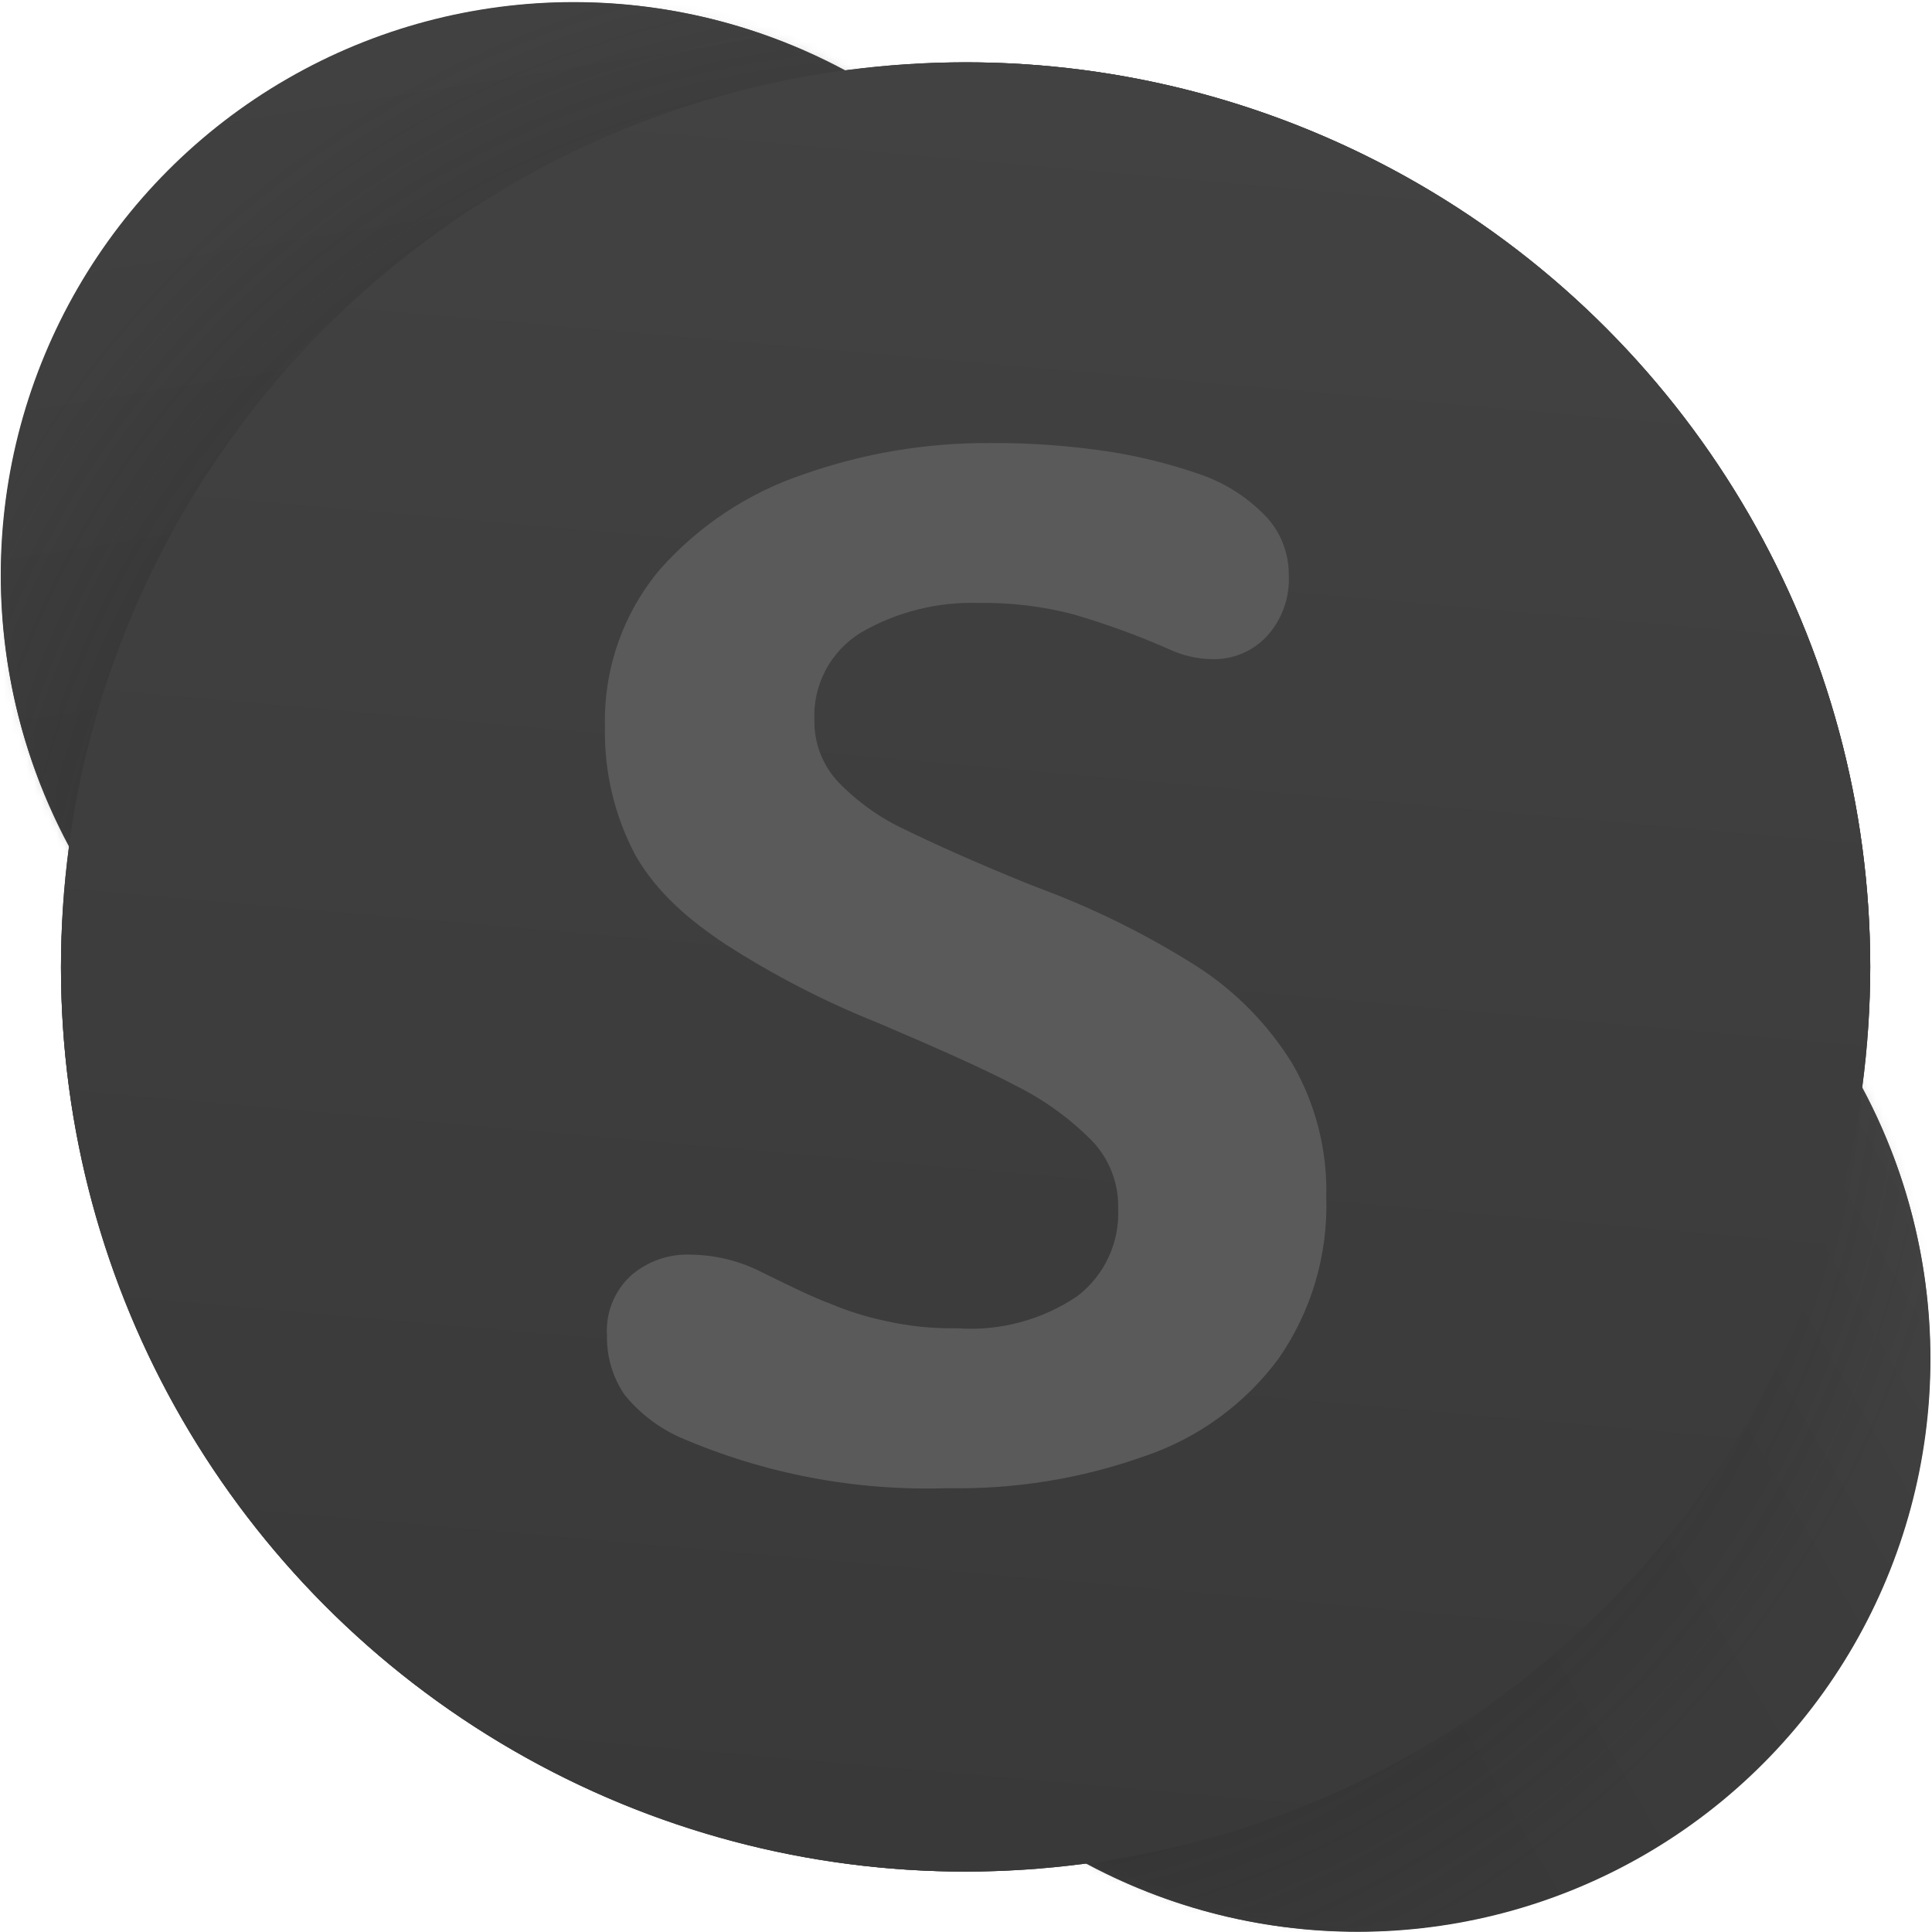 <?xml version="1.0" encoding="UTF-8"?>
<svg width="256px" height="256px" viewBox="0 0 256 256" version="1.1" xmlns="http://www.w3.org/2000/svg" xmlns:xlink="http://www.w3.org/1999/xlink" preserveAspectRatio="xMidYMid">
    <title>Skype</title>
    <defs>
        <linearGradient x1="42.173%" y1="0.584%" x2="57.827%" y2="99.416%" id="skypeLinearGradient-1">
            <stop stop-color="rgb(65,65,65)" offset="1%"></stop>
            <stop stop-color="rgb(62,62,62)" offset="34%"></stop>
            <stop stop-color="rgb(59,59,59)" offset="76%"></stop>
            <stop stop-color="rgb(57,57,57)" offset="100%"></stop>
        </linearGradient>
        <linearGradient x1="6.659%" y1="75%" x2="93.341%" y2="25%" id="skypeLinearGradient-2">
            <stop stop-color="rgb(57,57,57)" offset="0%"></stop>
            <stop stop-color="rgb(57,57,57)" offset="37%"></stop>
            <stop stop-color="rgb(59,59,59)" offset="57%"></stop>
            <stop stop-color="rgb(60,60,60)" offset="74%"></stop>
            <stop stop-color="rgb(63,63,63)" offset="88%"></stop>
            <stop stop-color="rgb(66,66,66)" offset="100%"></stop>
        </linearGradient>
        <path d="M179.903,104.187 C166.334,104.185 153.014,107.829 141.336,114.738 C160.871,81.796 152.835,39.464 122.587,15.973 C92.34,-7.519 49.336,-4.826 22.255,22.255 C-4.826,49.336 -7.519,92.34 15.973,122.587 C39.464,152.835 81.796,160.871 114.738,141.336 C97.247,170.978 101.895,208.68 126.06,233.188 C150.226,257.696 187.858,262.873 217.744,245.801 C247.63,228.73 262.286,193.683 253.449,160.419 C244.613,127.154 214.498,104.001 180.08,104.01 L179.903,104.187 Z" id="path-3"></path>
        <radialGradient cx="48.539%" cy="50%" fx="48.539%" fy="50%" r="50.021%" id="radialGradient-5">
            <stop stop-color="rgb(38,38,38)" offset="0%"></stop>
            <stop stop-color="rgb(38,38,38)" stop-opacity="0" offset="100%"></stop>
        </radialGradient>
        <linearGradient x1="30.436%" y1="16.124%" x2="80.436%" y2="102.737%" id="skypeLinearGradient-6">
            <stop stop-color="rgb(65,65,65)" offset="0%"></stop>
            <stop stop-color="rgb(57,57,57)" offset="100%"></stop>
        </linearGradient>
        <linearGradient x1="45.636%" y1="99.815%" x2="54.364%" y2="0.185%" id="skypeLinearGradient-7">
            <stop stop-color="rgb(57,57,57)" offset="0%"></stop>
            <stop stop-color="rgb(66,66,66)" offset="100%"></stop>
        </linearGradient>
    </defs>
    <g>
        <path d="M246.663,143.907 C247.409,138.679 247.794,133.406 247.816,128.125 C247.816,96.335 235.187,65.846 212.707,43.366 C190.228,20.887 159.739,8.258 127.948,8.258 C122.667,8.28 117.395,8.665 112.167,9.41 C82.62,-6.514 46.125,-1.165 22.392,22.569 C-1.342,46.303 -6.691,82.797 9.233,112.344 C8.488,117.572 8.103,122.845 8.08,128.125 C8.08,194.327 61.747,247.993 127.948,247.993 C133.229,247.971 138.502,247.586 143.73,246.841 C173.276,262.765 209.771,257.416 233.505,233.682 C257.238,209.948 262.588,173.453 246.663,143.907 L246.663,143.907 Z" fill="rgb(90,90,90)"></path>
        <circle fill="url(#skypeLinearGradient-1)" cx="75.994" cy="76.171" r="75.893"></circle>
        <circle fill="url(#skypeLinearGradient-2)" cx="179.903" cy="180.08" r="75.893"></circle>
        <g>
            <mask id="mask-4" fill="rgb(90,90,90)">
                <use xlink:href="#path-3"></use>
            </mask>
            <circle fill="url(#radialGradient-5)" mask="url(#mask-4)" cx="125.547" cy="133.578" r="141.812"></circle>
        </g>
        <circle fill="url(#skypeLinearGradient-6)" cx="127.948" cy="128.125" r="119.868"></circle>
        <circle fill="url(#skypeLinearGradient-7)" cx="127.948" cy="128.125" r="119.868"></circle>
        <path d="M84.239,113.408 C81.42,108.122 80.015,102.197 80.161,96.208 C79.979,88.638 82.564,81.262 87.431,75.462 C92.551,69.685 99.091,65.345 106.404,62.872 C114.348,60.069 122.716,58.659 131.14,58.705 C136.661,58.666 142.177,59.082 147.631,59.946 C151.518,60.598 155.344,61.577 159.068,62.872 C162.449,64.04 165.493,66.019 167.934,68.635 C169.796,70.734 170.808,73.453 170.771,76.26 C170.909,79.231 169.856,82.135 167.845,84.328 C165.966,86.328 163.318,87.426 160.575,87.342 C158.676,87.312 156.805,86.89 155.078,86.101 C150.902,84.251 146.607,82.681 142.222,81.402 C138.143,80.334 133.937,79.827 129.721,79.895 C124.258,79.712 118.852,81.063 114.117,83.796 C110.058,86.262 107.676,90.754 107.911,95.499 C107.879,98.528 109.023,101.452 111.103,103.655 C113.647,106.28 116.652,108.414 119.969,109.95 C123.604,111.723 128.835,114.117 136.282,117.132 L138.587,118.018 C145.62,120.699 152.363,124.085 158.713,128.125 C163.772,131.405 168.042,135.765 171.214,140.892 C174.333,146.271 175.898,152.409 175.736,158.624 C175.987,166.238 173.779,173.73 169.441,179.991 C164.989,186.014 158.802,190.531 151.709,192.936 C143.321,195.927 134.458,197.369 125.554,197.191 C113.38,197.595 101.268,195.294 90.09,190.453 C87.227,189.164 84.706,187.221 82.732,184.779 C81.178,182.478 80.373,179.753 80.427,176.977 C80.23,174.015 81.368,171.12 83.53,169.086 C85.746,167.125 88.641,166.106 91.598,166.249 C94.903,166.296 98.152,167.116 101.084,168.643 C104.719,170.416 107.556,171.835 109.95,172.721 C112.324,173.724 114.788,174.496 117.309,175.026 C120.42,175.734 123.606,176.061 126.796,176.002 C132.442,176.418 138.064,174.918 142.754,171.746 C146.35,168.993 148.37,164.655 148.162,160.132 C148.248,156.848 147.037,153.664 144.793,151.266 C141.902,148.317 138.548,145.861 134.864,143.995 C130.519,141.69 124.313,138.942 116.422,135.573 C109.333,132.749 102.533,129.246 96.119,125.111 C91.323,121.92 87.142,118.384 84.239,113.408 Z" fill="rgb(90,90,90)"></path>
    </g>
</svg>
